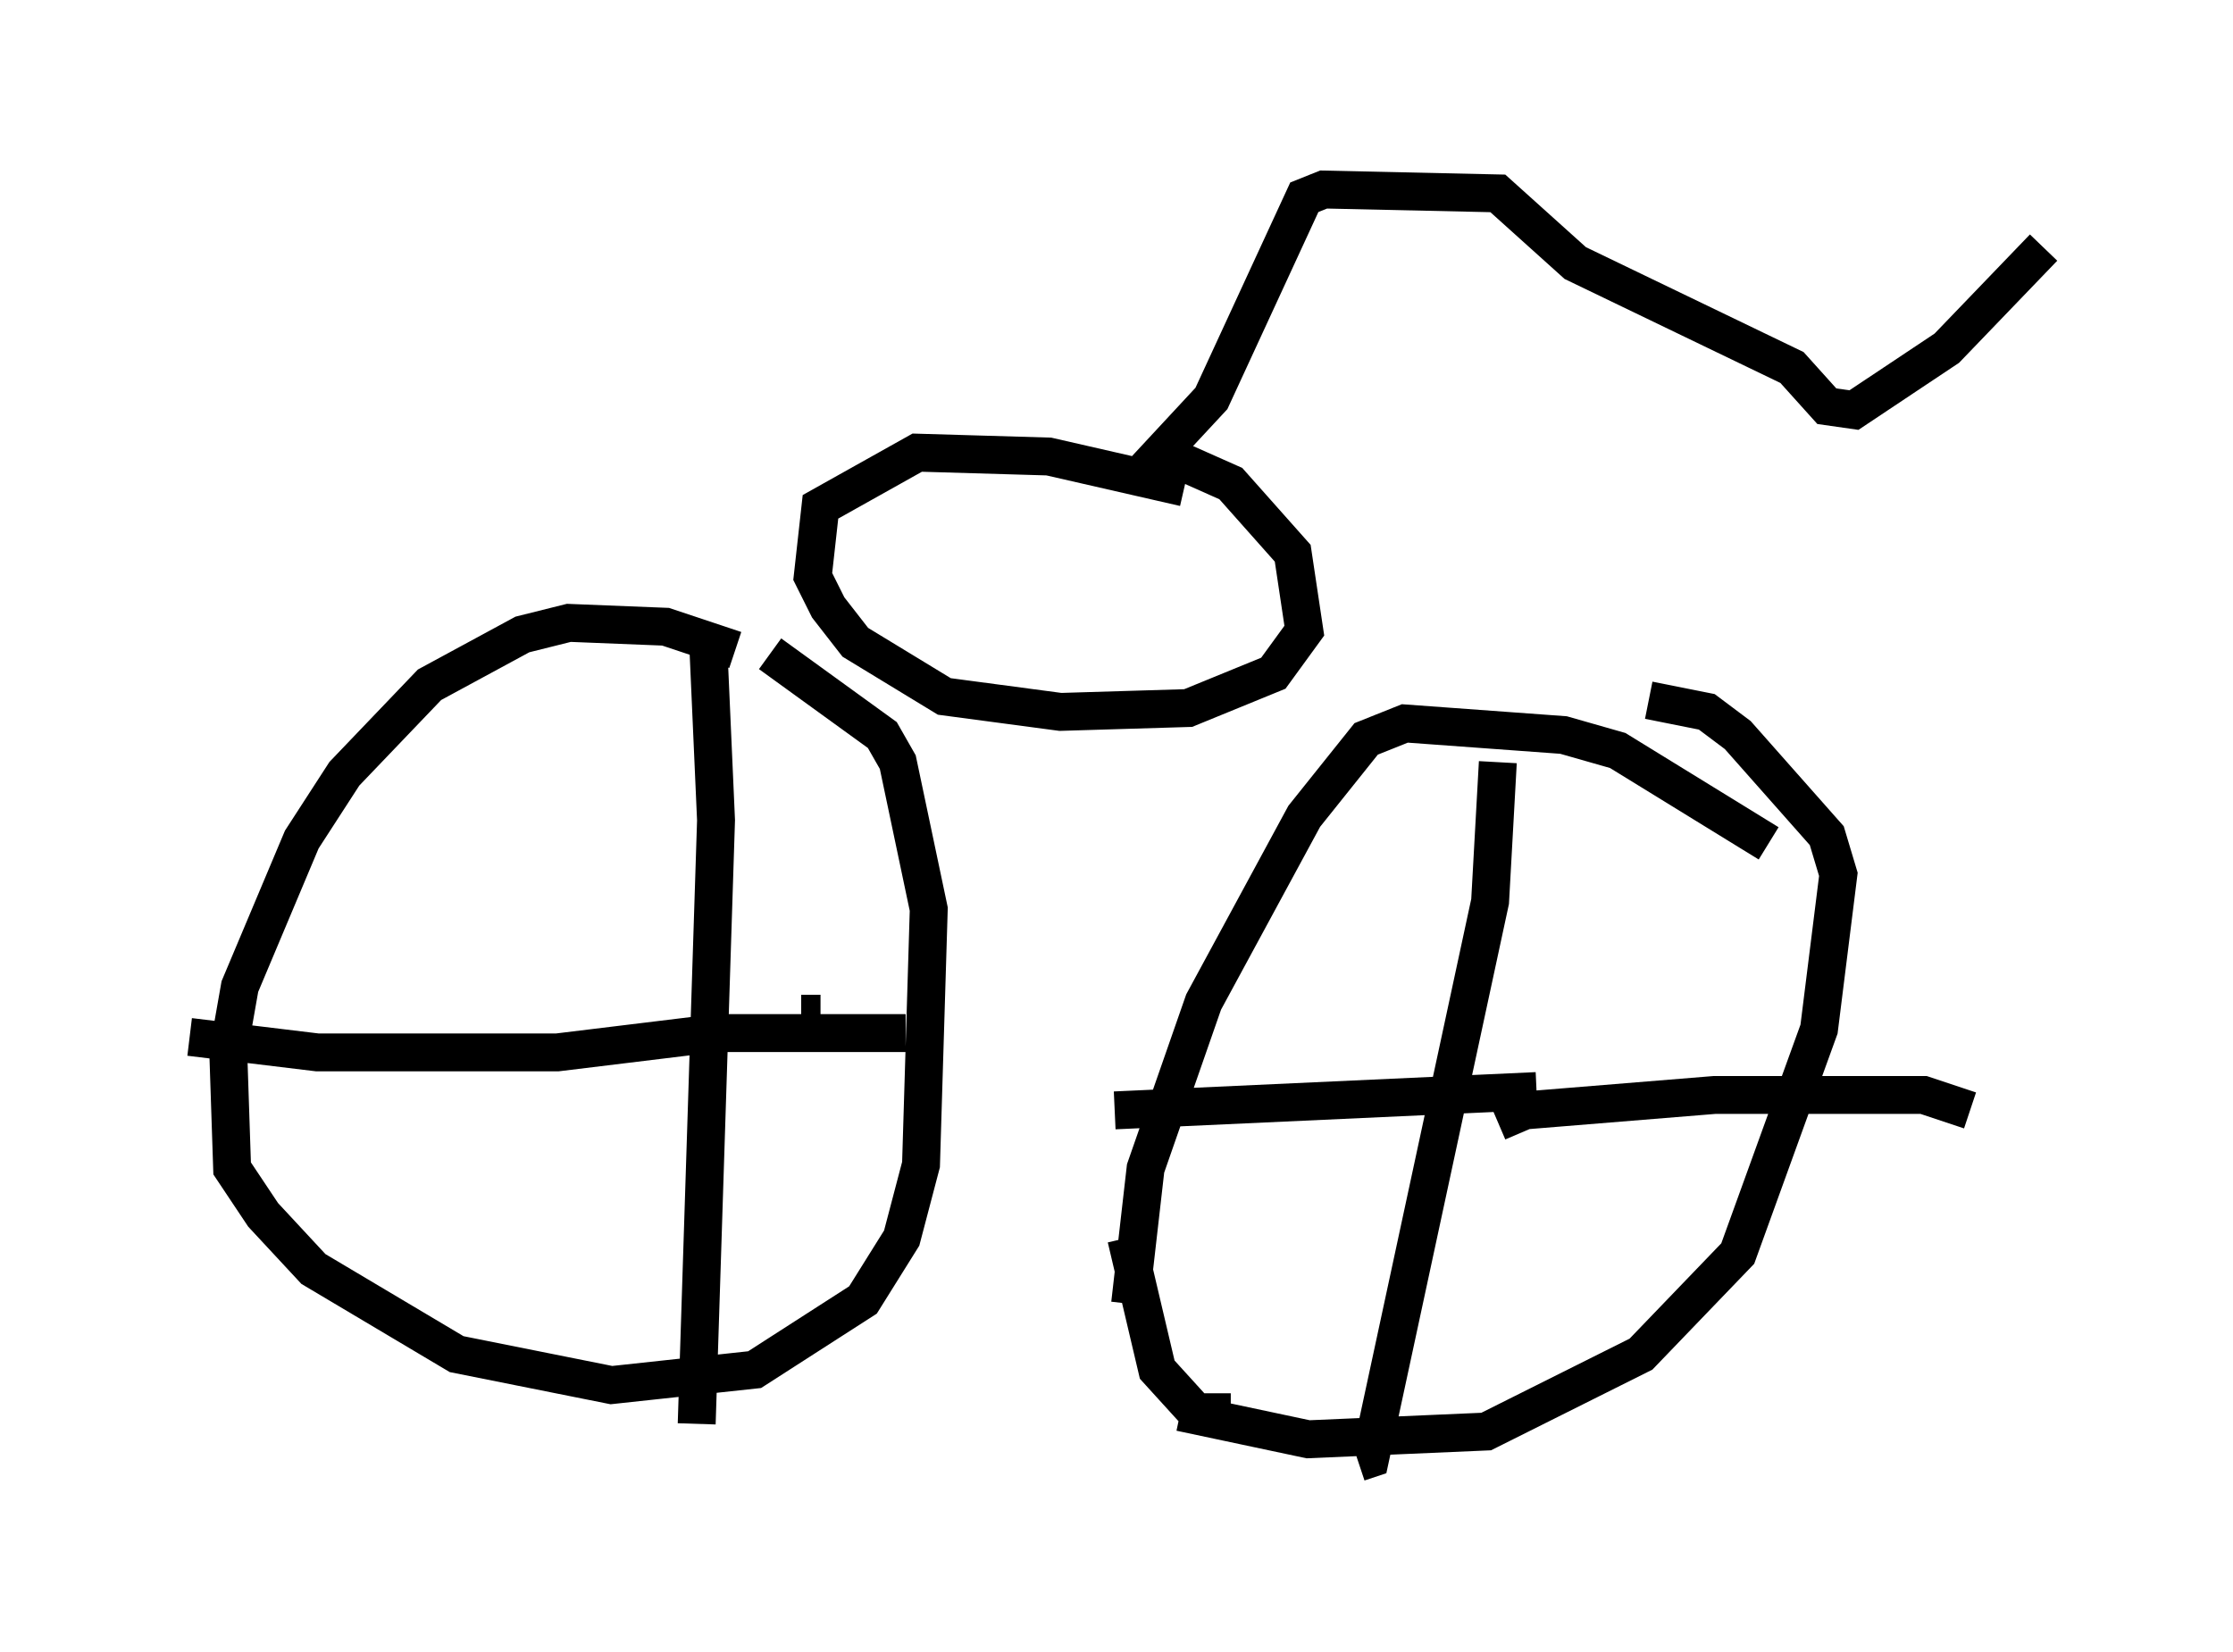 <?xml version="1.0" encoding="utf-8" ?>
<svg baseProfile="full" height="43.586" version="1.1" width="58.898" xmlns="http://www.w3.org/2000/svg" xmlns:ev="http://www.w3.org/2001/xml-events" xmlns:xlink="http://www.w3.org/1999/xlink"><defs /><rect fill="white" height="43.586" width="58.898" x="0" y="0" /><path d="M21.64, 19.088 m-2.246, -1.94 l-1.838, -0.613 -2.552, -0.102 l-1.225, 0.306 -2.45, 1.327 l-2.246, 2.348 -1.123, 1.735 l-1.633, 3.879 -0.306, 1.735 l0.102, 3.063 0.817, 1.225 l1.327, 1.429 3.777, 2.246 l4.083, 0.817 3.777, -0.408 l2.858, -1.838 1.021, -1.633 l0.51, -1.94 0.204, -6.738 l-0.817, -3.879 -0.408, -0.715 l-2.96, -2.144 m26.338, 5.002 l-3.981, -2.45 -1.429, -0.408 l-4.185, -0.306 -1.021, 0.408 l-1.633, 2.042 -2.654, 4.9 l-1.531, 4.39 -0.408, 3.573 m1.327, 2.858 l3.369, 0.715 4.696, -0.204 l4.083, -2.042 2.552, -2.654 l2.144, -5.921 0.51, -4.083 l-0.306, -1.021 -2.348, -2.654 l-0.817, -0.613 -1.531, -0.306 m-13.781, 14.19 l0.817, 3.471 1.021, 1.123 l0.919, 0.0 m7.044, -17.15 l-0.204, 3.675 -3.165, 14.7 l-0.306, 0.102 m-6.431, -9.29 l11.127, -0.51 m-1.021, 0.817 l0.715, -0.306 5.002, -0.408 l5.513, 0.0 1.225, 0.408 m-33.28, -12.25 l0.204, 4.594 -0.51, 15.925 m2.756, -10.821 l0.51, 0.0 m-16.64, 0.613 l3.369, 0.408 6.329, 0.0 l4.185, -0.51 5.002, 0.0 m7.35, -14.394 l-3.573, -0.817 -3.471, -0.102 l-2.552, 1.429 -0.204, 1.838 l0.408, 0.817 0.715, 0.919 l2.348, 1.429 3.063, 0.408 l3.369, -0.102 2.246, -0.919 l0.817, -1.123 -0.306, -2.042 l-1.633, -1.838 -1.838, -0.817 l1.327, -1.429 2.45, -5.308 l0.51, -0.204 4.594, 0.102 l2.042, 1.838 5.717, 2.756 l0.919, 1.021 0.715, 0.102 l2.45, -1.633 2.552, -2.654 " fill="none" stroke="black" stroke-width="1" /></svg>